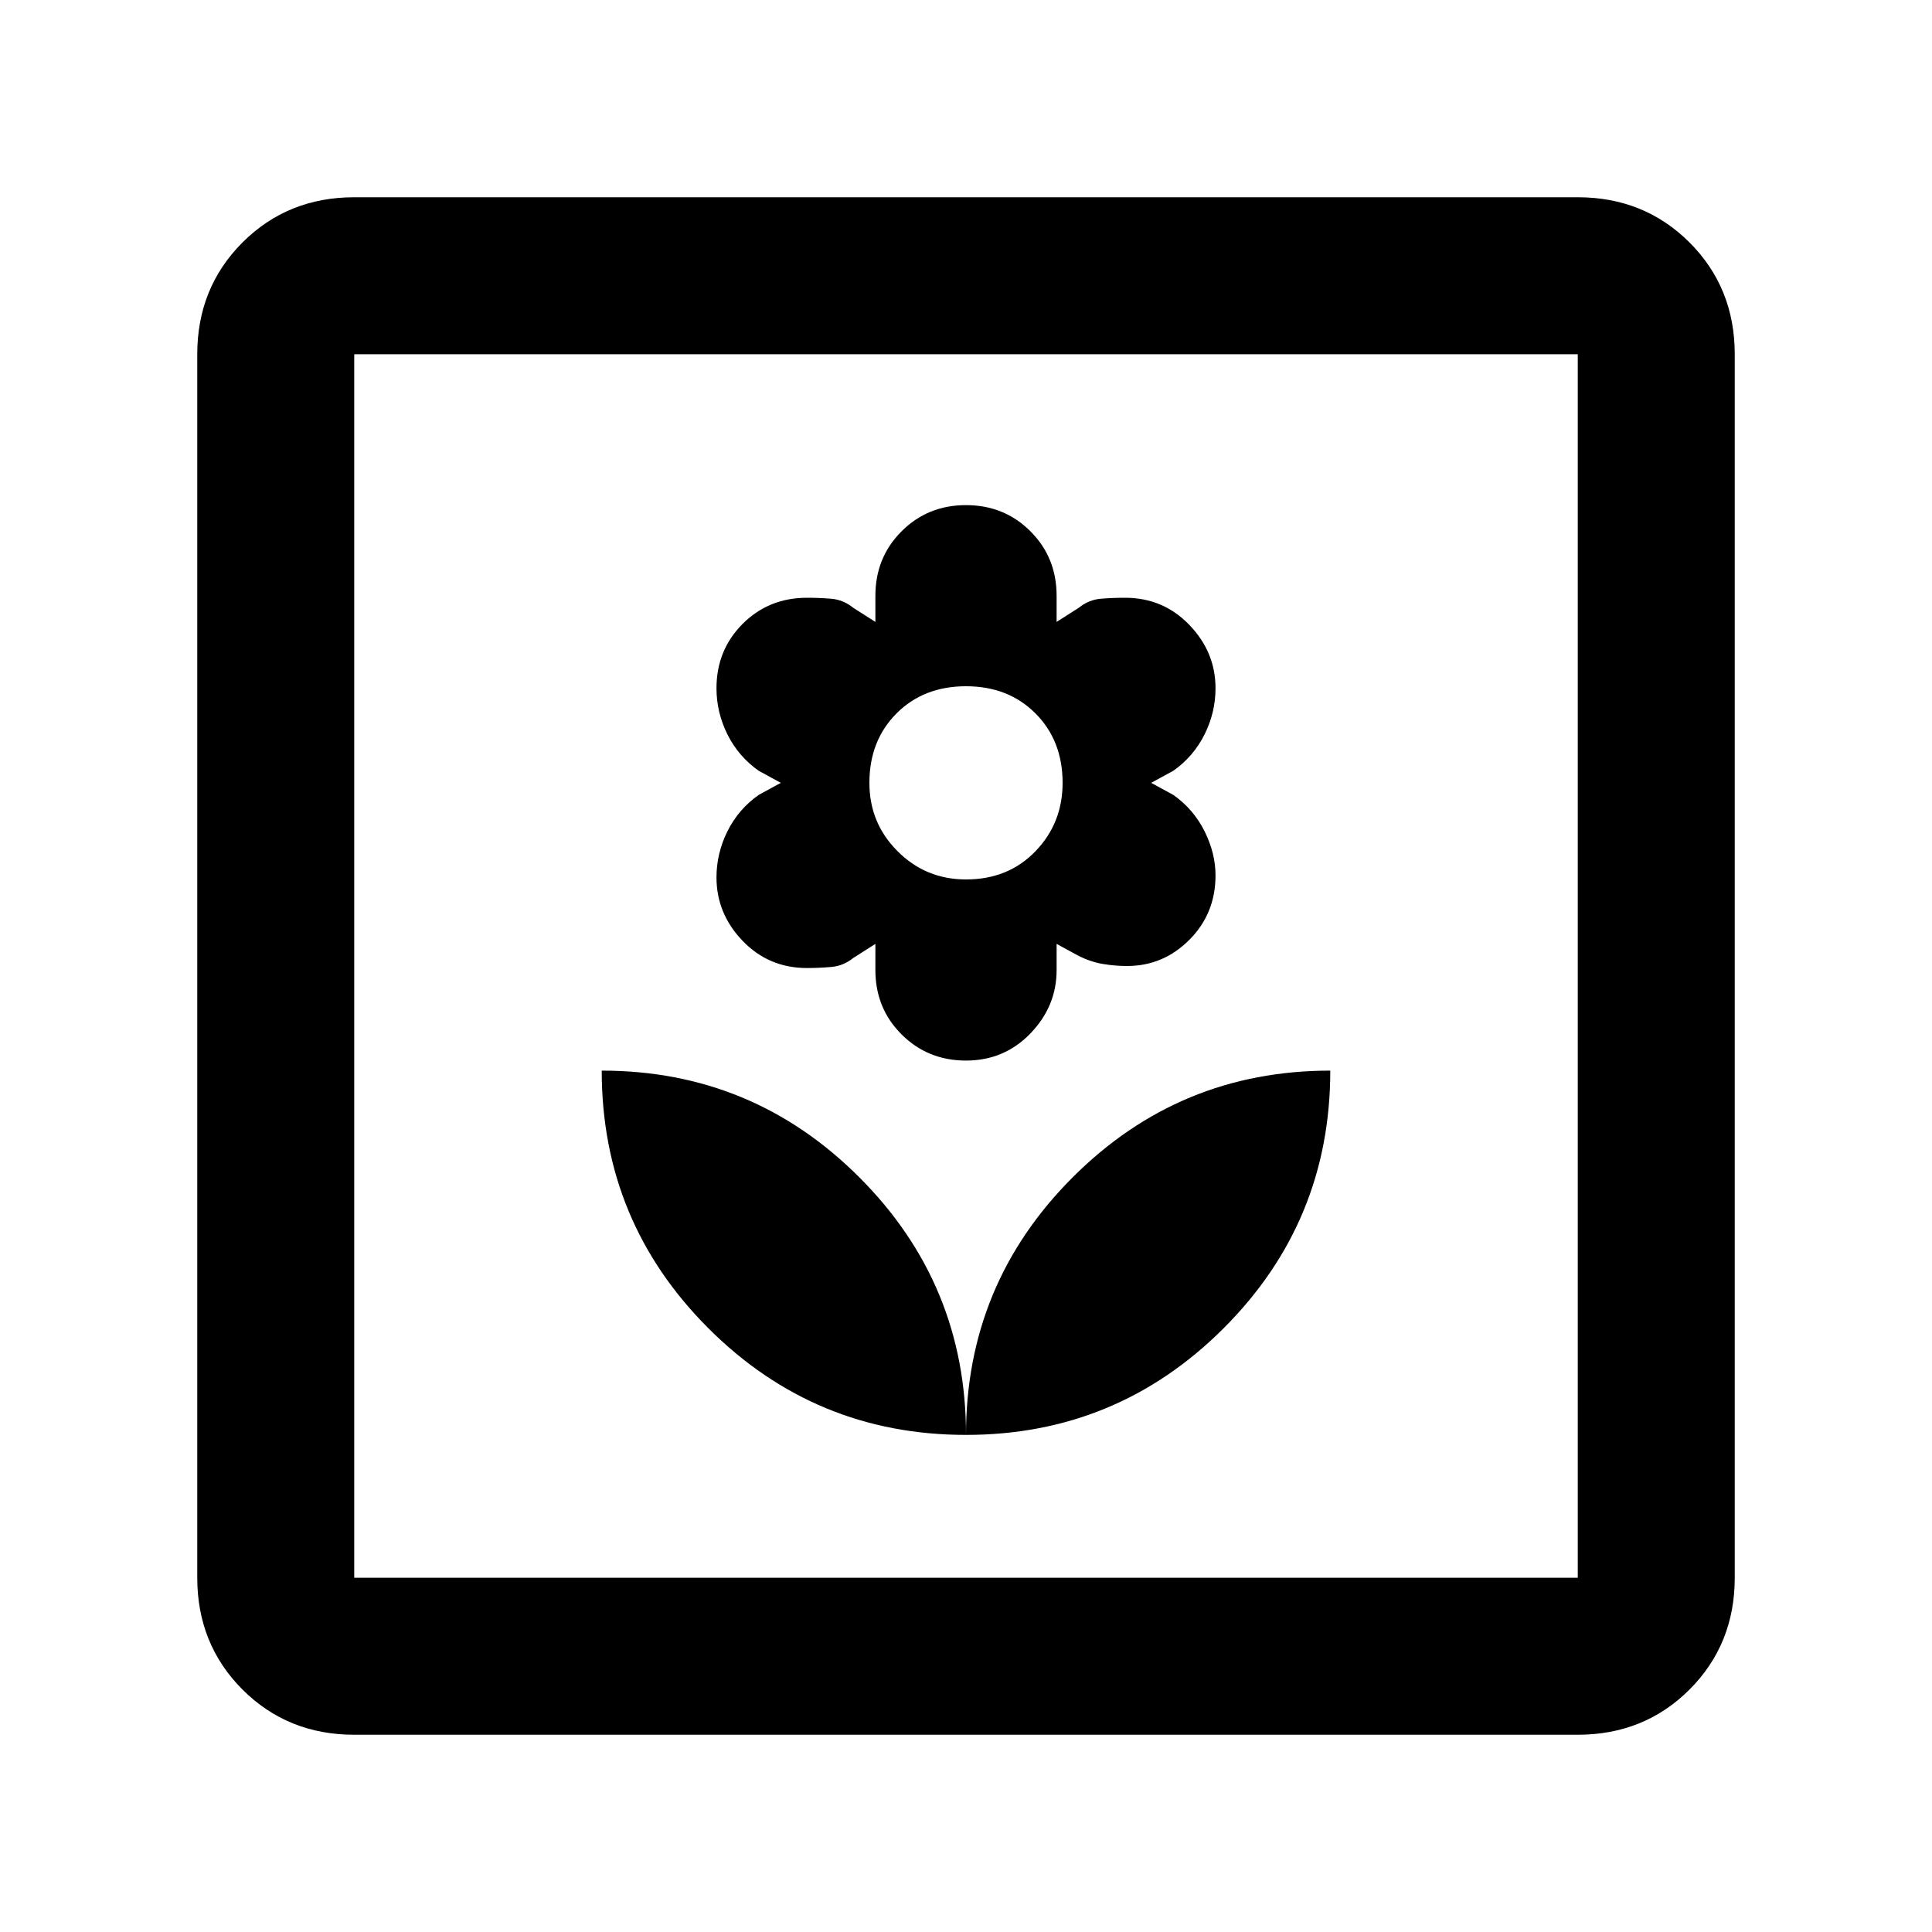 <svg xmlns="http://www.w3.org/2000/svg" height="20" width="20"><path d="M10 14.854q0-1.562-1.104-2.666-1.104-1.105-2.667-1.105 0 1.563 1.104 2.667Q8.438 14.854 10 14.854Zm0-3.875q.396 0 .667-.281t.271-.656v-.271l.229.125q.125.062.25.083.125.021.25.021.375 0 .645-.271.271-.271.271-.667 0-.229-.114-.458-.115-.229-.323-.375l-.229-.125.229-.125q.208-.146.323-.375.114-.229.114-.479 0-.375-.271-.656-.27-.281-.666-.281-.125 0-.25.01t-.229.094l-.229.146v-.271q0-.396-.271-.667T10 5.229q-.396 0-.667.271t-.271.667v.271l-.229-.146q-.104-.084-.229-.094-.125-.01-.25-.01-.396 0-.666.27-.271.271-.271.667 0 .25.114.479.115.229.323.375l.229.125-.229.125q-.208.146-.323.375-.114.229-.114.479 0 .375.271.657.27.281.666.281.125 0 .25-.011.125-.01.229-.093l.229-.146v.271q0 .396.271.666.271.271.667.271Zm0-1.875q-.417 0-.708-.292Q9 8.521 9 8.104q0-.437.281-.719.281-.281.719-.281.438 0 .719.281.281.282.281.719 0 .417-.281.708-.281.292-.719.292Zm0 5.75q1.562 0 2.667-1.104 1.104-1.104 1.104-2.667-1.563 0-2.667 1.105Q10 13.292 10 14.854Zm-6.333 3.104q-.688 0-1.157-.468-.468-.469-.468-1.157V3.667q0-.688.468-1.157.469-.468 1.157-.468h12.666q.688 0 1.157.468.468.469.468 1.157v12.666q0 .688-.468 1.157-.469.468-1.157.468Zm0-1.625h12.666V3.667H3.667v12.666Zm0 0V3.667v12.666Z"/></svg>